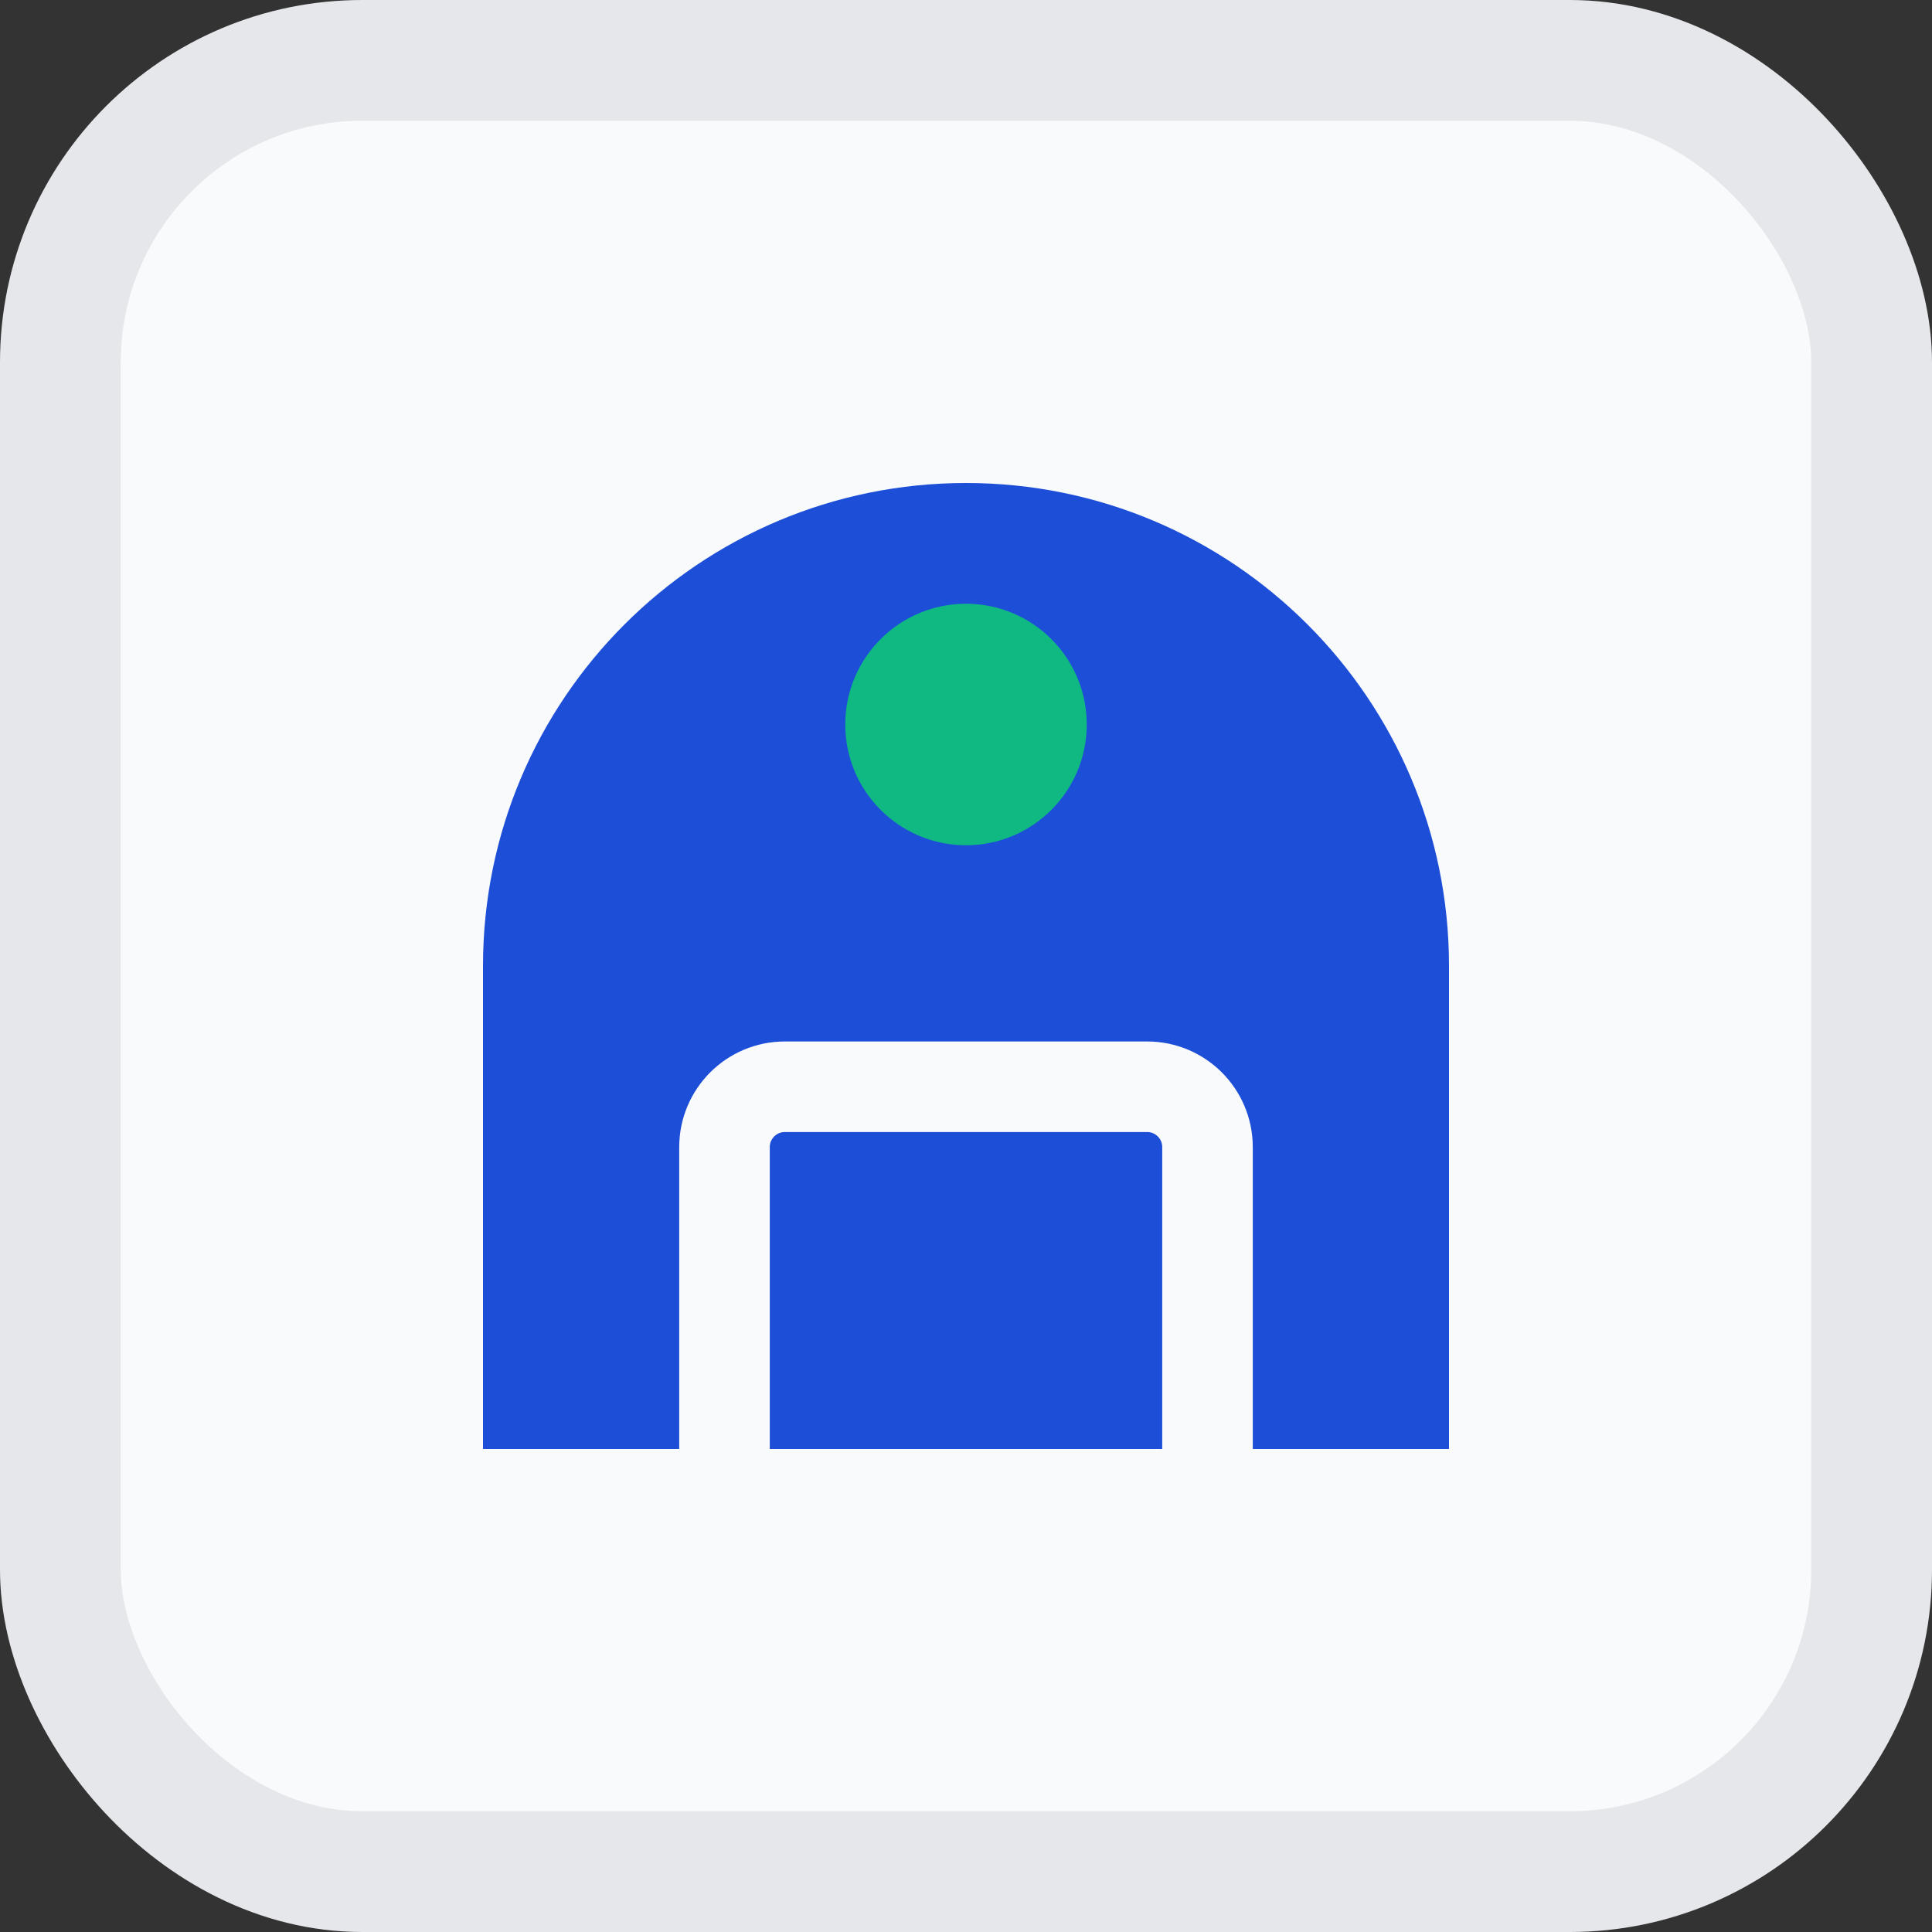 <svg width="128" height="128" viewBox="0 0 128 128" fill="none" xmlns="http://www.w3.org/2000/svg">
<rect x="0" y="0" width="128" height="128" fill="#333333" stroke="none"/>
<rect x="4" y="4" width="120" height="120" rx="20" fill="#F9FAFB" stroke="#E5E7EB" stroke-width="8"/>
<path d="M32 64C32 46.327 46.327 32 64 32C81.673 32 96 46.327 96 64V96H32V64Z" fill="#1D4ED8"/>
<path d="M48 96V76C48 73.791 49.791 72 52 72H76C78.209 72 80 73.791 80 76V96" stroke="#F9FAFB" stroke-width="6" stroke-linecap="round" stroke-linejoin="round"/>
<path d="M64 56C68.418 56 72 52.418 72 48C72 43.582 68.418 40 64 40C59.582 40 56 43.582 56 48C56 52.418 59.582 56 64 56Z" fill="#10B981"/>
</svg>
